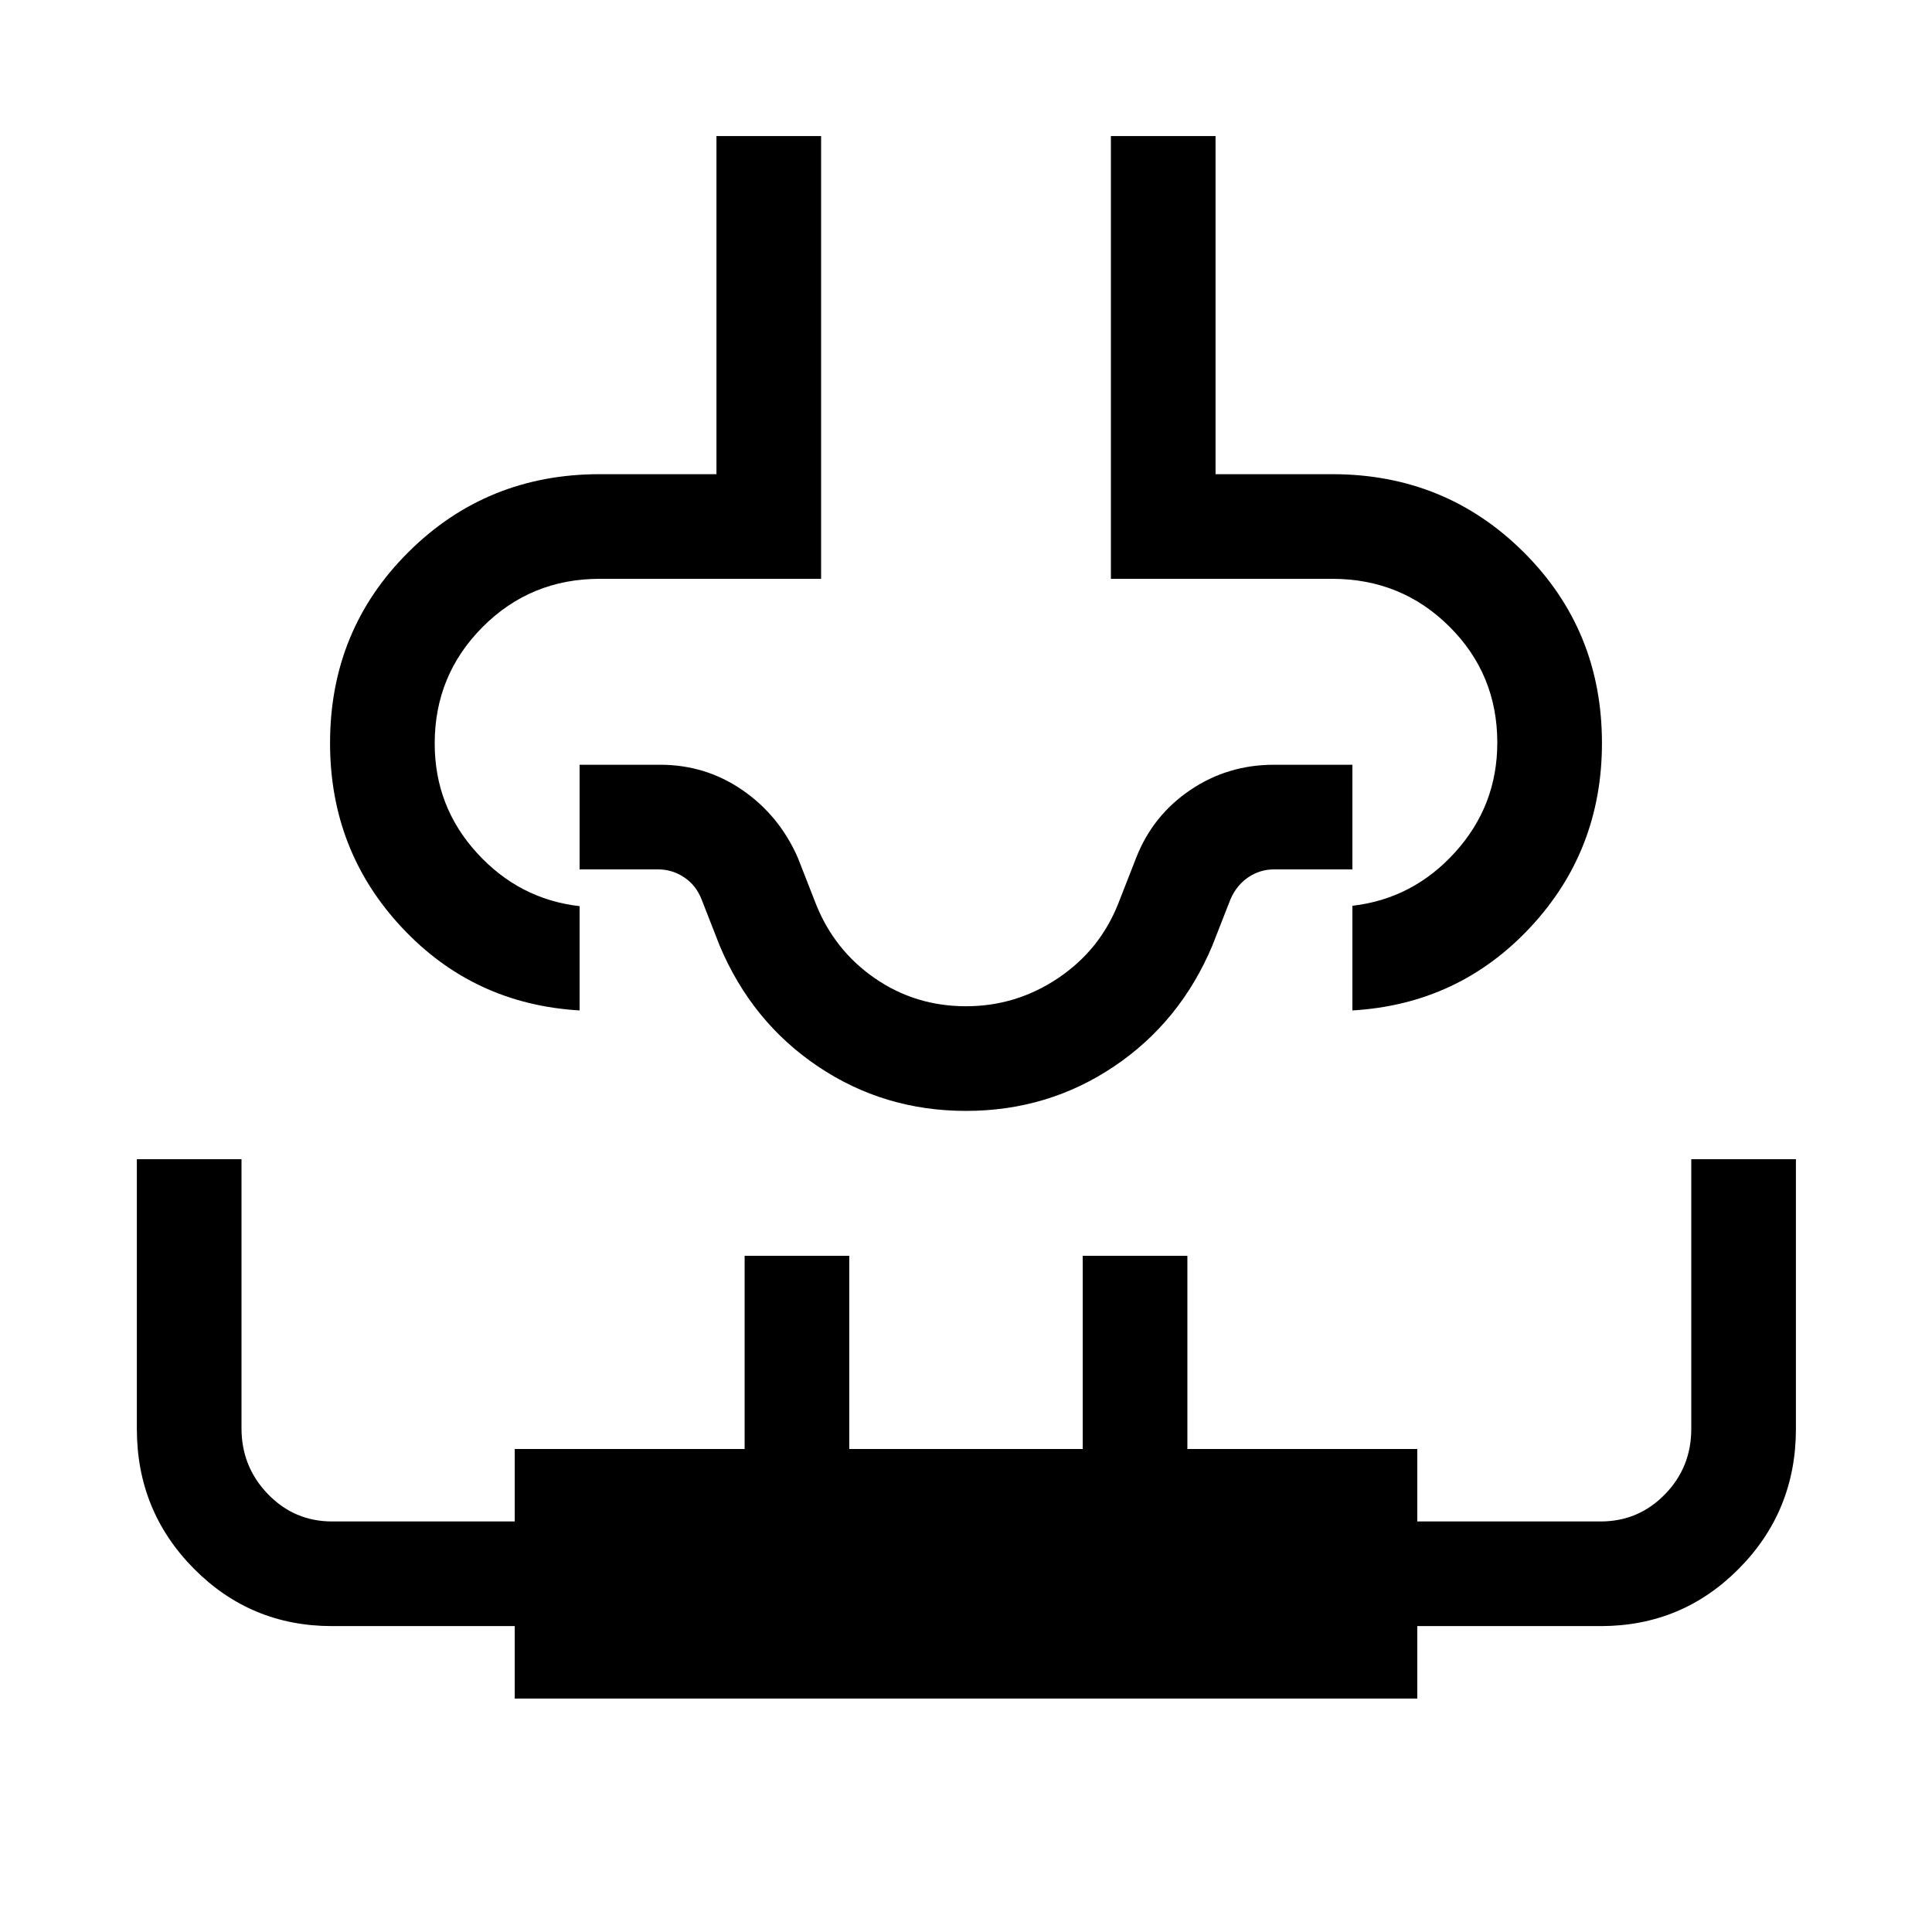 <svg xmlns="http://www.w3.org/2000/svg" height="20" viewBox="0 -960 960 960" width="20"><path d="M68.001-384H120v133.728q0 19.118 13.14 32.695Q146.279-204 165.001-204h90.769v-36h114.231v-96h51.998v96h116.002v-96h51.998v96H704.23v36h91.154q18.721 0 31.861-13.427t13.14-32.574V-384h51.998v133.999q0 40.833-28.291 69.416-28.292 28.584-68.708 28.584H704.23v36H255.77v-36h-90.769q-40.417 0-68.708-28.584Q68-209.168 68-250.001V-384Zm288-508.383H408v219.998H298.001q-34.316 0-58.159 23.905Q216-624.575 216-590.556q0 31.326 20.958 54.344 20.957 23.017 51.042 26.479v51.81q-52.692-3.077-88.345-41.231-35.654-38.153-35.654-91.615 0-56.153 38.923-94.884 38.923-38.73 95.077-38.73h58v-168Zm195.999 0h51.999v168h58q56.154 0 95.077 38.73 38.923 38.731 38.923 94.884 0 53.462-35.654 91.615Q724.692-461 672-457.923v-51.999q30.085-3.462 51.042-26.597Q744-559.655 744-590.981q0-34.019-23.843-57.711-23.842-23.693-58.158-23.693H552v-219.998Zm-72 434.46ZM480-408q-40.72 0-73.574-22.102-32.854-22.101-48.81-59.974l-9-23q-2.769-7.078-8.684-11.001Q334.017-528 327-528h-39v-51.999h40q22.617 0 40.885 12.577 18.268 12.577 27.499 33.5l9 23q9.154 23.077 29.298 37 20.145 13.923 45.318 13.923 24.923 0 45.693-13.923 20.769-13.923 29.923-37l9-23q8.231-20.923 26.808-33.5Q610-579.999 633-579.999h39V-528h-39q-6.901 0-12.735 3.923-5.835 3.923-8.881 11.001l-9 23q-15.957 37.873-48.81 59.974Q520.72-408 480-408Z"/></svg>